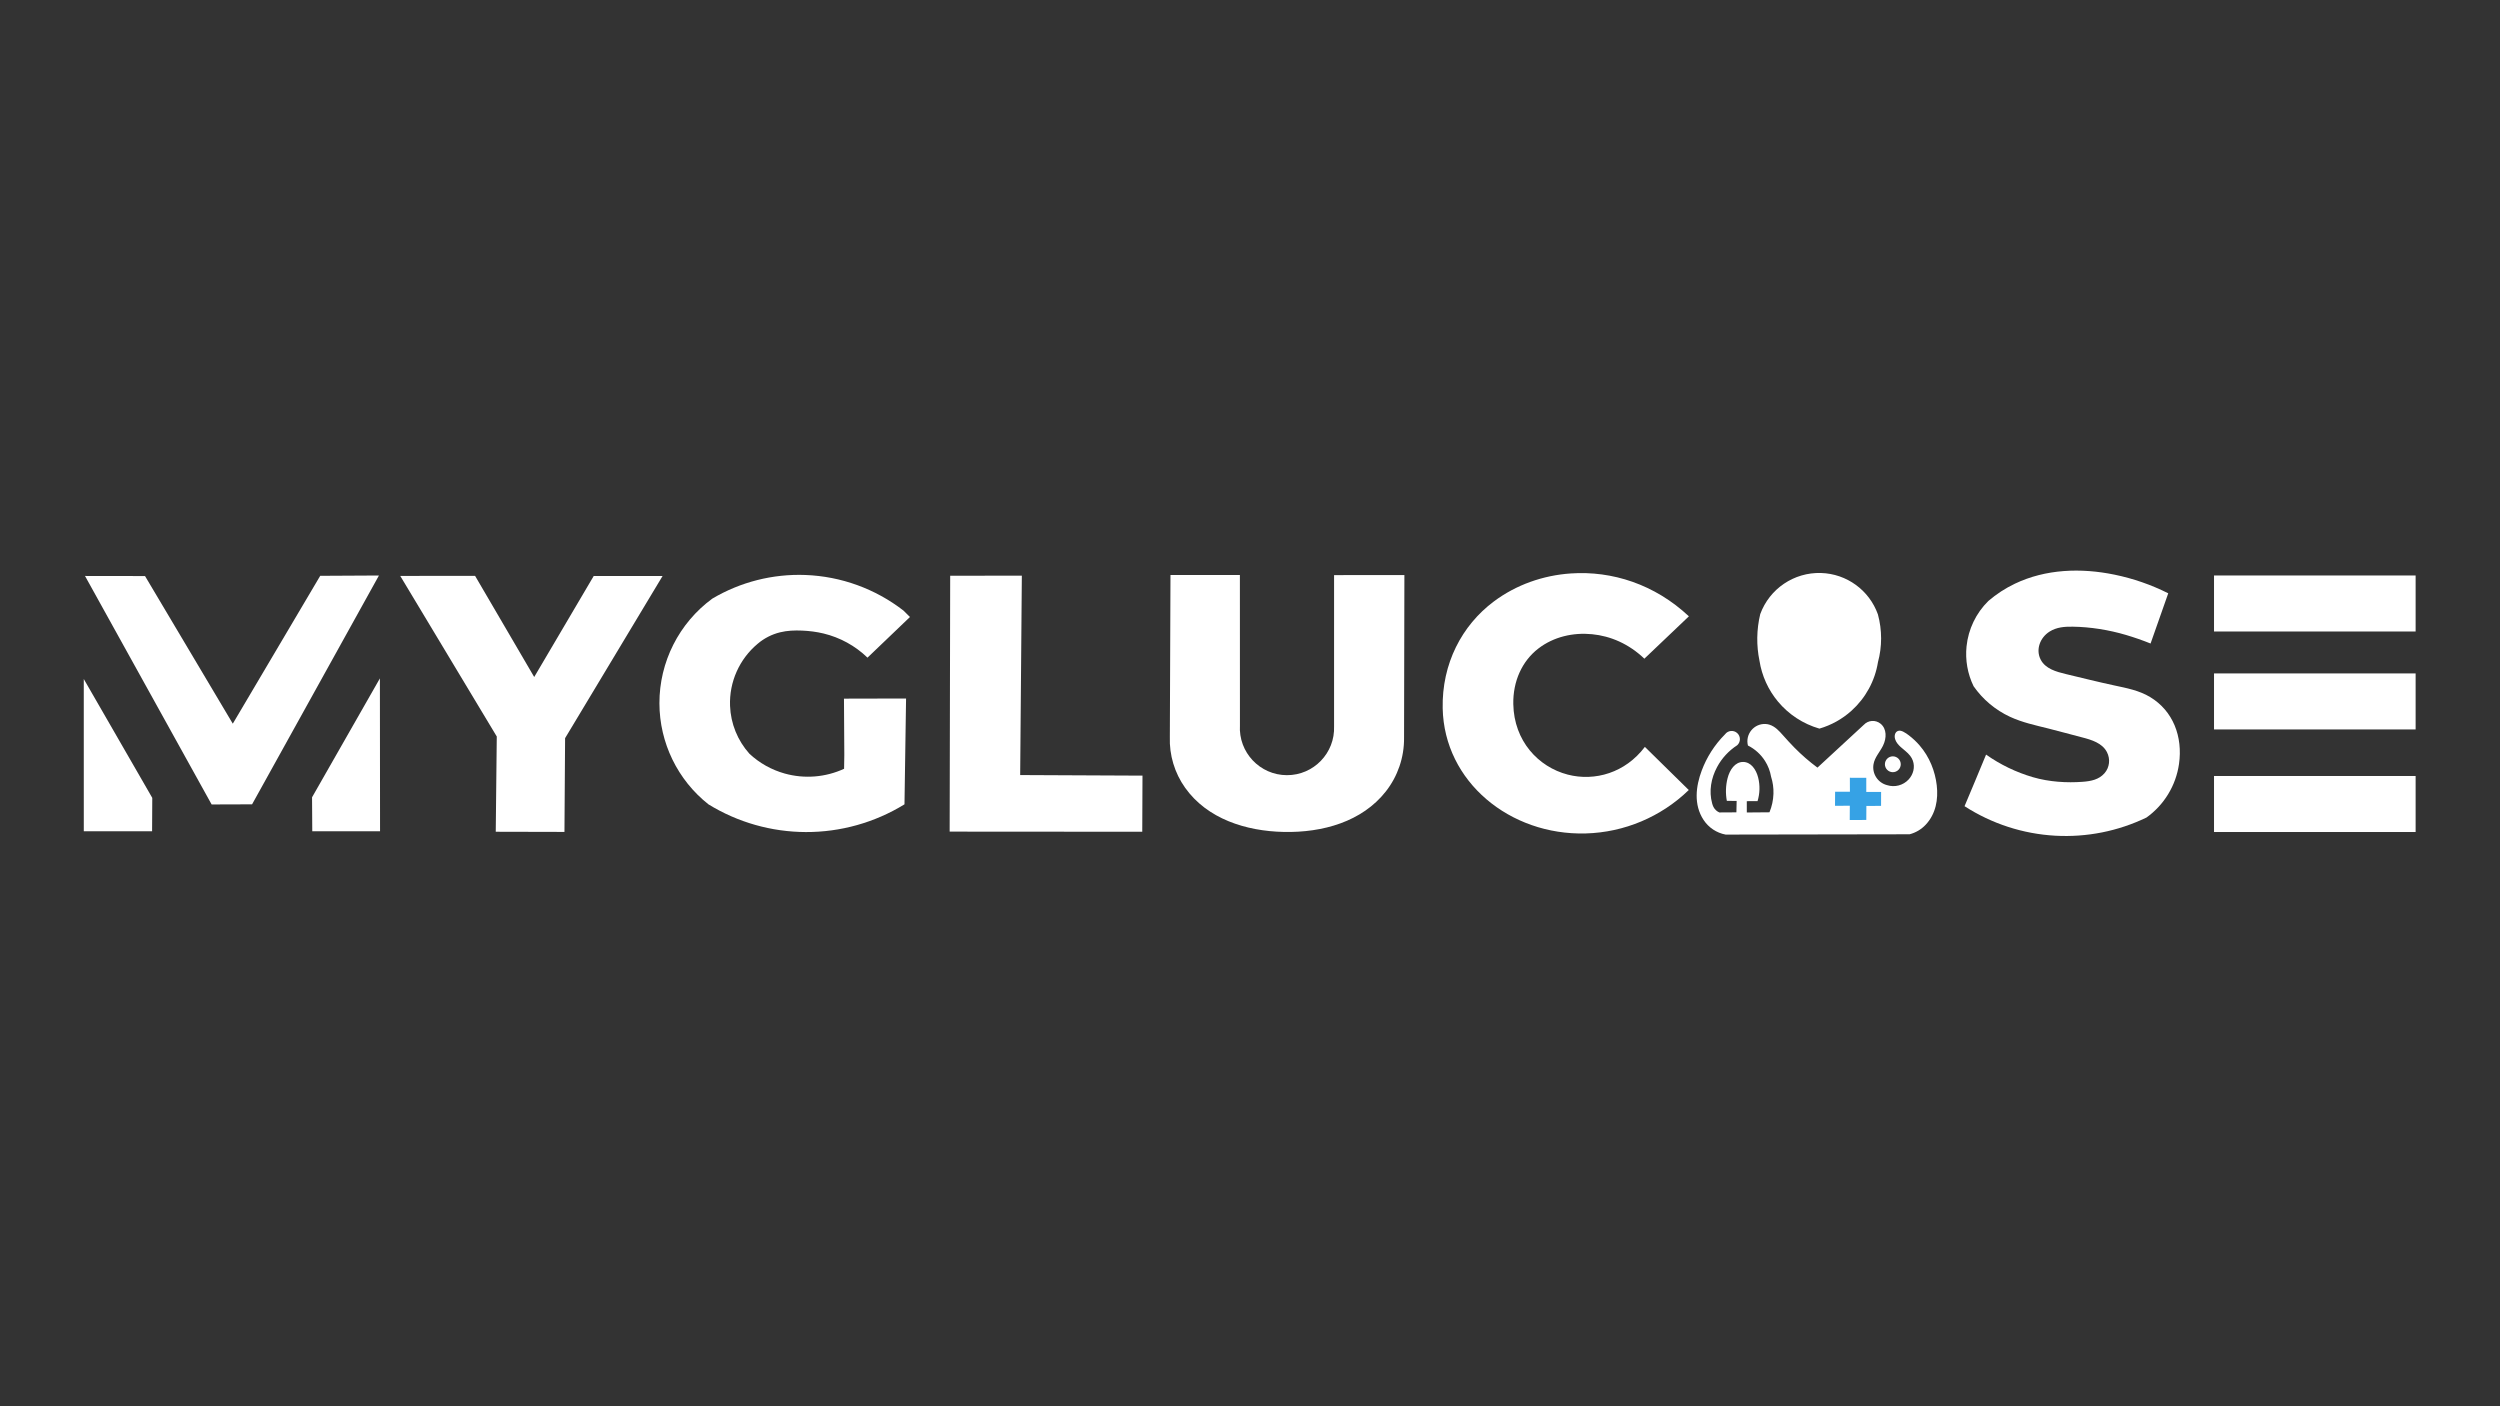 <?xml version="1.0" encoding="UTF-8" standalone="no"?>
<!-- Created with Inkscape (http://www.inkscape.org/) -->

<svg
   version="1.1"
   id="svg25"
   xml:space="preserve"
   width="2560"
   height="1440"
   viewBox="0 0 2560 1440"
   xmlns="http://www.w3.org/2000/svg"
   xmlns:svg="http://www.w3.org/2000/svg"><rect x="0" y="0" width="2560" height="1440" fill="#333333" stroke="none"/><defs
     id="defs29"><clipPath
       clipPathUnits="userSpaceOnUse"
       id="clipPath41"><path
         d="M 0,0 H 1920 V 1080 H 0 Z"
         id="path39" /></clipPath><clipPath
       clipPathUnits="userSpaceOnUse"
       id="clipPath51"><path
         d="m 64.353,558.657 0.015,-116.96 52.468,-0.003 0.137,25.65 -52.619,91.313 z"
         id="path49" /></clipPath><clipPath
       clipPathUnits="userSpaceOnUse"
       id="clipPath57"><path
         d="m 64.353,558.657 0.015,-116.96 52.468,-0.003 0.137,25.65 -52.619,91.313 z"
         id="path55" /></clipPath><linearGradient
       x1="0"
       y1="0"
       x2="100"
       y2="0"
       gradientUnits="userSpaceOnUse"
       gradientTransform="matrix(0.546,0,0,-1.19,63.353,500.175)"
       spreadMethod="pad"
       id="linearGradient71"><stop
         style="stop-opacity:1;stop-color:#56c1ff"
         offset="0"
         id="stop67" /><stop
         style="stop-opacity:1;stop-color:#0171bc"
         offset="1"
         id="stop69" /></linearGradient><clipPath
       clipPathUnits="userSpaceOnUse"
       id="clipPath81"><path
         d="m 65.305,637.818 97.266,-175.528 31.073,0.103 97.454,175.785 -45.116,-0.247 -67.154,-113.588 -67.421,113.411 z"
         id="path79" /></clipPath><clipPath
       clipPathUnits="userSpaceOnUse"
       id="clipPath87"><path
         d="m 65.305,637.818 97.266,-175.528 31.073,0.103 97.454,175.785 -45.116,-0.247 -67.154,-113.588 -67.421,113.411 z"
         id="path85" /></clipPath><linearGradient
       x1="0"
       y1="0"
       x2="100"
       y2="0"
       gradientUnits="userSpaceOnUse"
       gradientTransform="matrix(2.278,0,0,-1.779,64.305,550.234)"
       spreadMethod="pad"
       id="linearGradient101"><stop
         style="stop-opacity:1;stop-color:#56c1ff"
         offset="0"
         id="stop97" /><stop
         style="stop-opacity:1;stop-color:#0171bc"
         offset="1"
         id="stop99" /></linearGradient><clipPath
       clipPathUnits="userSpaceOnUse"
       id="clipPath111"><path
         d="m 307.461,637.856 57.495,0.043 45.419,-77.699 45.707,77.587 52.896,-0.013 -74.879,-124.555 -0.488,-72.024 -52.779,0.123 0.786,73.167 z"
         id="path109" /></clipPath><clipPath
       clipPathUnits="userSpaceOnUse"
       id="clipPath117"><path
         d="m 307.461,637.856 57.495,0.043 45.419,-77.699 45.707,77.587 52.896,-0.013 -74.879,-124.555 -0.488,-72.024 -52.779,0.123 0.786,73.167 z"
         id="path115" /></clipPath><linearGradient
       x1="0"
       y1="0"
       x2="100"
       y2="0"
       gradientUnits="userSpaceOnUse"
       gradientTransform="matrix(2.035,0,0,-1.987,306.461,539.547)"
       spreadMethod="pad"
       id="linearGradient131"><stop
         style="stop-opacity:1;stop-color:#56c1ff"
         offset="0"
         id="stop127" /><stop
         style="stop-opacity:1;stop-color:#0171bc"
         offset="1"
         id="stop129" /></linearGradient><clipPath
       clipPathUnits="userSpaceOnUse"
       id="clipPath141"><path
         d="m 291.834,559.137 0.115,-117.448 -52.066,-0.003 -0.167,26.108 52.117,91.343 z"
         id="path139" /></clipPath><clipPath
       clipPathUnits="userSpaceOnUse"
       id="clipPath147"><path
         d="m 291.834,559.137 0.115,-117.448 -52.066,-0.003 -0.167,26.108 52.117,91.343 z"
         id="path145" /></clipPath><linearGradient
       x1="0"
       y1="0"
       x2="100"
       y2="0"
       gradientUnits="userSpaceOnUse"
       gradientTransform="matrix(-0.542,0,0,-1.195,292.95,500.412)"
       spreadMethod="pad"
       id="linearGradient161"><stop
         style="stop-opacity:1;stop-color:#56c1ff"
         offset="0"
         id="stop157" /><stop
         style="stop-opacity:1;stop-color:#0171bc"
         offset="1"
         id="stop159" /></linearGradient><clipPath
       clipPathUnits="userSpaceOnUse"
       id="clipPath171"><path
         d="m 699.019,606.29 -32.618,-31.223 c -9.471,9.157 -21.16,15.522 -33.8,18.569 -5.419,1.307 -10.965,1.988 -16.534,2.224 -5.612,0.238 -11.298,0.033 -16.856,-1.336 -6.31,-1.553 -12.172,-4.55 -17.127,-8.755 -14.089,-11.743 -21.944,-29.351 -21.268,-47.68 0.503,-13.649 5.776,-26.688 14.902,-36.849 7.673,-7.148 16.947,-12.352 27.045,-15.178 15.225,-4.261 31.404,-2.93 45.661,3.636 l 0.17,10.557 -0.26,43.321 47.7,0.11 -1.214,-81.301 c -22.805,-14.017 -49.069,-21.391 -75.837,-21.293 -26.401,0.097 -52.266,7.461 -74.759,21.286 -23.72,18.763 -37.585,47.32 -37.659,77.564 -0.078,31.775 15.022,61.678 40.639,80.478 21.617,12.8 46.464,19.101 71.568,18.149 27.323,-1.036 53.638,-10.591 75.26,-27.328 z"
         id="path169" /></clipPath><clipPath
       clipPathUnits="userSpaceOnUse"
       id="clipPath177"><path
         d="m 699.019,606.29 -32.618,-31.223 c -9.471,9.157 -21.16,15.522 -33.8,18.569 -5.419,1.307 -10.965,1.988 -16.534,2.224 -5.612,0.238 -11.298,0.033 -16.856,-1.336 -6.31,-1.553 -12.172,-4.55 -17.127,-8.755 -14.089,-11.743 -21.944,-29.351 -21.268,-47.68 0.503,-13.649 5.776,-26.688 14.902,-36.849 7.673,-7.148 16.947,-12.352 27.045,-15.178 15.225,-4.261 31.404,-2.93 45.661,3.636 l 0.17,10.557 -0.26,43.321 47.7,0.11 -1.214,-81.301 c -22.805,-14.017 -49.069,-21.391 -75.837,-21.293 -26.401,0.097 -52.266,7.461 -74.759,21.286 -23.72,18.763 -37.585,47.32 -37.659,77.564 -0.078,31.775 15.022,61.678 40.639,80.478 21.617,12.8 46.464,19.101 71.568,18.149 27.323,-1.036 53.638,-10.591 75.26,-27.328 z"
         id="path175" /></clipPath><linearGradient
       x1="0"
       y1="0"
       x2="100"
       y2="0"
       gradientUnits="userSpaceOnUse"
       gradientTransform="matrix(1.945,0,0,-1.996,505.566,539.876)"
       spreadMethod="pad"
       id="linearGradient191"><stop
         style="stop-opacity:1;stop-color:#56c1ff"
         offset="0"
         id="stop187" /><stop
         style="stop-opacity:1;stop-color:#0171bc"
         offset="1"
         id="stop189" /></linearGradient><clipPath
       clipPathUnits="userSpaceOnUse"
       id="clipPath201"><path
         d="m 784.969,638.042 -1.278,-153.16 93.963,-0.445 -0.176,-43.111 -147.96,0.103 0.411,196.579 z"
         id="path199" /></clipPath><clipPath
       clipPathUnits="userSpaceOnUse"
       id="clipPath207"><path
         d="m 784.969,638.042 -1.278,-153.16 93.963,-0.445 -0.176,-43.111 -147.96,0.103 0.411,196.579 z"
         id="path205" /></clipPath><linearGradient
       x1="0"
       y1="0"
       x2="100"
       y2="0"
       gradientUnits="userSpaceOnUse"
       gradientTransform="matrix(1.501,0,0,-1.987,728.518,539.684)"
       spreadMethod="pad"
       id="linearGradient221"><stop
         style="stop-opacity:1;stop-color:#56c1ff"
         offset="0"
         id="stop217" /><stop
         style="stop-opacity:1;stop-color:#0171bc"
         offset="1"
         id="stop219" /></linearGradient><clipPath
       clipPathUnits="userSpaceOnUse"
       id="clipPath231"><path
         d="m 952.476,638.568 0.031,-115.437 c -1.21,-20.774 15.284,-38.297 36.093,-38.344 20.562,-0.047 37.025,17.037 36.218,37.583 l 0.01,116.101 54.017,0.053 -0.262,-125.16 c 0.131,-14.888 -4.809,-29.378 -14.006,-41.087 -18.258,-23.242 -48.503,-31.713 -78.249,-31.107 -29.416,0.6 -59.007,10.136 -75.932,33.948 -8.098,11.393 -12.222,25.134 -11.736,39.103 l 0.49,124.347 h 53.328 z"
         id="path229" /></clipPath><clipPath
       clipPathUnits="userSpaceOnUse"
       id="clipPath237"><path
         d="m 952.476,638.568 0.031,-115.437 c -1.21,-20.774 15.284,-38.297 36.093,-38.344 20.562,-0.047 37.025,17.037 36.218,37.583 l 0.01,116.101 54.017,0.053 -0.262,-125.16 c 0.131,-14.888 -4.809,-29.378 -14.006,-41.087 -18.258,-23.242 -48.503,-31.713 -78.249,-31.107 -29.416,0.6 -59.007,10.136 -75.932,33.948 -8.098,11.393 -12.222,25.134 -11.736,39.103 l 0.49,124.347 h 53.328 z"
         id="path235" /></clipPath><linearGradient
       x1="0"
       y1="0"
       x2="100"
       y2="0"
       gradientUnits="userSpaceOnUse"
       gradientTransform="matrix(1.822,0,0,-1.994,897.62,539.854)"
       spreadMethod="pad"
       id="linearGradient251"><stop
         style="stop-opacity:1;stop-color:#56c1ff"
         offset="0"
         id="stop247" /><stop
         style="stop-opacity:1;stop-color:#0171bc"
         offset="1"
         id="stop249" /></linearGradient><clipPath
       clipPathUnits="userSpaceOnUse"
       id="clipPath261"><path
         d="m 1297.391,606.822 -34.208,-32.555 c -11.873,11.383 -25.941,17.424 -40.216,18.816 -14.433,1.408 -29.422,-1.91 -41.262,-11.042 -12.4,-9.565 -19.543,-25.072 -19.199,-42.714 0.549,-28.204 19.127,-48.184 41.778,-54.089 10.417,-2.716 21.529,-2.365 31.905,1.17 10.248,3.49 19.777,10.081 27.394,20.114 l 33.718,-33.14 c -21.275,-20.623 -49.508,-32.544 -79.127,-33.356 -58.329,-1.599 -108.716,39.8 -109.917,96.032 -0.735,34.441 14.813,63.81 39.204,82.103 17.267,12.951 38.012,20.138 59.155,21.59 31.84,2.187 64.577,-8.384 90.775,-32.93 z"
         id="path259" /></clipPath><clipPath
       clipPathUnits="userSpaceOnUse"
       id="clipPath267"><path
         d="m 1297.391,606.822 -34.208,-32.555 c -11.873,11.383 -25.941,17.424 -40.216,18.816 -14.433,1.408 -29.422,-1.91 -41.262,-11.042 -12.4,-9.565 -19.543,-25.072 -19.199,-42.714 0.549,-28.204 19.127,-48.184 41.778,-54.089 10.417,-2.716 21.529,-2.365 31.905,1.17 10.248,3.49 19.777,10.081 27.394,20.114 l 33.718,-33.14 c -21.275,-20.623 -49.508,-32.544 -79.127,-33.356 -58.329,-1.599 -108.716,39.8 -109.917,96.032 -0.735,34.441 14.813,63.81 39.204,82.103 17.267,12.951 38.012,20.138 59.155,21.59 31.84,2.187 64.577,-8.384 90.775,-32.93 z"
         id="path265" /></clipPath><linearGradient
       x1="0"
       y1="0"
       x2="100"
       y2="0"
       gradientUnits="userSpaceOnUse"
       gradientTransform="matrix(1.912,0,0,-2.021,1107.232,540.007)"
       spreadMethod="pad"
       id="linearGradient281"><stop
         style="stop-opacity:1;stop-color:#56c1ff"
         offset="0"
         id="stop277" /><stop
         style="stop-opacity:1;stop-color:#0171bc"
         offset="1"
         id="stop279" /></linearGradient><clipPath
       clipPathUnits="userSpaceOnUse"
       id="clipPath291"><path
         d="m 1352.204,608.538 c -1.429,-5.932 -2.192,-12.005 -2.277,-18.105 -0.083,-5.964 0.484,-11.919 1.691,-17.76 1.814,-11.539 6.721,-22.371 14.201,-31.344 8.298,-9.954 19.391,-17.191 31.844,-20.777 9.13,2.666 17.541,7.354 24.611,13.717 10.848,9.764 18.055,22.934 20.365,37.35 1.598,5.941 2.409,12.067 2.412,18.219 0,6.239 -0.824,12.45 -2.461,18.471 -6.634,18.587 -23.983,31.208 -43.71,31.797 -20.731,0.619 -39.532,-12.097 -46.676,-31.568 z"
         id="path289" /></clipPath><clipPath
       clipPathUnits="userSpaceOnUse"
       id="clipPath297"><path
         d="m 1352.204,608.538 c -1.429,-5.932 -2.192,-12.005 -2.277,-18.105 -0.083,-5.964 0.484,-11.919 1.691,-17.76 1.814,-11.539 6.721,-22.371 14.201,-31.344 8.298,-9.954 19.391,-17.191 31.844,-20.777 9.13,2.666 17.541,7.354 24.611,13.717 10.848,9.764 18.055,22.934 20.365,37.35 1.598,5.941 2.409,12.067 2.412,18.219 0,6.239 -0.824,12.45 -2.461,18.471 -6.634,18.587 -23.983,31.208 -43.71,31.797 -20.731,0.619 -39.532,-12.097 -46.676,-31.568 z"
         id="path295" /></clipPath><linearGradient
       x1="0"
       y1="0"
       x2="100"
       y2="0"
       gradientUnits="userSpaceOnUse"
       gradientTransform="matrix(0.971,0,0,-1.216,1348.919,580.34)"
       spreadMethod="pad"
       id="linearGradient311"><stop
         style="stop-opacity:1;stop-color:#56c1ff"
         offset="0"
         id="stop307" /><stop
         style="stop-opacity:1;stop-color:#0171bc"
         offset="1"
         id="stop309" /></linearGradient><clipPath
       clipPathUnits="userSpaceOnUse"
       id="clipPath321"><path
         d="m 1431.702,523.415 -35.547,-32.827 c -6.295,4.657 -12.216,9.8 -17.709,15.38 -2.998,3.046 -5.944,6.29 -8.761,9.461 -2.983,3.358 -5.964,6.71 -10.296,8.114 -0.974,0.316 -1.985,0.509 -3.008,0.565 -8.956,0.493 -15.825,-7.834 -13.639,-16.533 5.382,-2.696 9.927,-6.809 13.148,-11.894 2.33,-3.68 3.907,-7.786 4.639,-12.08 0.676,-2.103 1.169,-4.261 1.473,-6.449 0.304,-2.188 0.419,-4.398 0.351,-6.606 -0.149,-4.904 -1.19,-9.739 -3.071,-14.27 l -17.402,-0.144 -0.014,8.687 8.262,0.031 c 1.794,5.882 1.976,12.141 0.47,18.109 -1.583,6.273 -5.539,11.967 -11.567,11.988 -6.175,0.022 -10.267,-5.95 -11.926,-12.485 -1.446,-5.691 -1.638,-11.629 -0.564,-17.402 l 7.532,-0.063 -0.188,-8.757 -13.129,-0.08 c -1.932,0.848 -3.514,2.332 -4.485,4.205 -0.456,0.879 -0.763,1.823 -1.025,2.778 -2.569,9.375 -0.807,19.301 3.793,27.875 3.652,6.808 8.973,12.576 15.464,16.765 2.751,2.49 2.768,6.806 0.037,9.318 -2.78,2.557 -7.167,2.124 -9.394,-0.927 -8.148,-8.179 -14.092,-17.67 -17.906,-27.863 -4.513,-12.062 -6.314,-26.187 1.467,-37.952 3.882,-5.87 9.999,-9.922 16.918,-11.208 l 141.337,0.24 c 4.732,1.239 9.019,3.793 12.363,7.364 7.802,8.334 9.714,19.416 8.475,30.219 -1.241,10.814 -5.506,21.794 -13.183,30.675 -2.435,2.817 -5.159,5.37 -8.105,7.648 -1.378,1.066 -2.806,2.072 -4.364,2.853 -1.318,0.66 -2.799,1.143 -4.169,0.62 -2.328,-0.889 -2.954,-3.77 -2.162,-6.326 0.734,-2.369 2.393,-4.287 4.221,-5.959 2.479,-2.267 5.318,-4.168 7.36,-6.842 0.857,-1.122 1.554,-2.359 2.029,-3.688 1.79,-5.011 0.384,-10.558 -3.25,-14.473 -4.207,-4.532 -10.654,-6.225 -16.545,-4.345 -7.134,1.825 -11.669,8.824 -10.419,16.081 0.917,5.321 4.907,9.396 7.278,14.21 2.879,5.846 2.98,12.97 -1.857,16.908 -3.878,3.156 -9.54,2.753 -12.932,-0.919 z"
         id="path319" /></clipPath><clipPath
       clipPathUnits="userSpaceOnUse"
       id="clipPath327"><path
         d="m 1431.702,523.415 -35.547,-32.827 c -6.295,4.657 -12.216,9.8 -17.709,15.38 -2.998,3.046 -5.944,6.29 -8.761,9.461 -2.983,3.358 -5.964,6.71 -10.296,8.114 -0.974,0.316 -1.985,0.509 -3.008,0.565 -8.956,0.493 -15.825,-7.834 -13.639,-16.533 5.382,-2.696 9.927,-6.809 13.148,-11.894 2.33,-3.68 3.907,-7.786 4.639,-12.08 0.676,-2.103 1.169,-4.261 1.473,-6.449 0.304,-2.188 0.419,-4.398 0.351,-6.606 -0.149,-4.904 -1.19,-9.739 -3.071,-14.27 l -17.402,-0.144 -0.014,8.687 8.262,0.031 c 1.794,5.882 1.976,12.141 0.47,18.109 -1.583,6.273 -5.539,11.967 -11.567,11.988 -6.175,0.022 -10.267,-5.95 -11.926,-12.485 -1.446,-5.691 -1.638,-11.629 -0.564,-17.402 l 7.532,-0.063 -0.188,-8.757 -13.129,-0.08 c -1.932,0.848 -3.514,2.332 -4.485,4.205 -0.456,0.879 -0.763,1.823 -1.025,2.778 -2.569,9.375 -0.807,19.301 3.793,27.875 3.652,6.808 8.973,12.576 15.464,16.765 2.751,2.49 2.768,6.806 0.037,9.318 -2.78,2.557 -7.167,2.124 -9.394,-0.927 -8.148,-8.179 -14.092,-17.67 -17.906,-27.863 -4.513,-12.062 -6.314,-26.187 1.467,-37.952 3.882,-5.87 9.999,-9.922 16.918,-11.208 l 141.337,0.24 c 4.732,1.239 9.019,3.793 12.363,7.364 7.802,8.334 9.714,19.416 8.475,30.219 -1.241,10.814 -5.506,21.794 -13.183,30.675 -2.435,2.817 -5.159,5.37 -8.105,7.648 -1.378,1.066 -2.806,2.072 -4.364,2.853 -1.318,0.66 -2.799,1.143 -4.169,0.62 -2.328,-0.889 -2.954,-3.77 -2.162,-6.326 0.734,-2.369 2.393,-4.287 4.221,-5.959 2.479,-2.267 5.318,-4.168 7.36,-6.842 0.857,-1.122 1.554,-2.359 2.029,-3.688 1.79,-5.011 0.384,-10.558 -3.25,-14.473 -4.207,-4.532 -10.654,-6.225 -16.545,-4.345 -7.134,1.825 -11.669,8.824 -10.419,16.081 0.917,5.321 4.907,9.396 7.278,14.21 2.879,5.846 2.98,12.97 -1.857,16.908 -3.878,3.156 -9.54,2.753 -12.932,-0.919 z"
         id="path325" /></clipPath><linearGradient
       x1="0"
       y1="0"
       x2="100"
       y2="0"
       gradientUnits="userSpaceOnUse"
       gradientTransform="matrix(1.868,0,0,-0.893,1302.362,482.805)"
       spreadMethod="pad"
       id="linearGradient341"><stop
         style="stop-opacity:1;stop-color:#56c1ff"
         offset="0"
         id="stop337" /><stop
         style="stop-opacity:1;stop-color:#0171bc"
         offset="1"
         id="stop339" /></linearGradient><clipPath
       clipPathUnits="userSpaceOnUse"
       id="clipPath351"><path
         d="M 0,0 H 1920 V 1080 H 0 Z"
         id="path349" /></clipPath><clipPath
       clipPathUnits="userSpaceOnUse"
       id="clipPath361"><path
         d="m 1458.361,497.472 c 2.376,-2.376 2.376,-6.229 0,-8.606 -2.377,-2.376 -6.23,-2.376 -8.606,0 -2.377,2.377 -2.377,6.229 0,8.606 2.376,2.377 6.229,2.377 8.606,0 z"
         id="path359" /></clipPath><clipPath
       clipPathUnits="userSpaceOnUse"
       id="clipPath367"><path
         d="m 1458.361,497.472 c 2.376,-2.376 2.376,-6.229 0,-8.606 -2.377,-2.376 -6.23,-2.376 -8.606,0 -2.377,2.377 -2.377,6.229 0,8.606 2.376,2.377 6.229,2.377 8.606,0 z"
         id="path365" /></clipPath><linearGradient
       x1="0"
       y1="0"
       x2="100"
       y2="0"
       gradientUnits="userSpaceOnUse"
       gradientTransform="matrix(0.142,0,0,-0.142,1446.973,493.169)"
       spreadMethod="pad"
       id="linearGradient381"><stop
         style="stop-opacity:1;stop-color:#56c1ff"
         offset="0"
         id="stop377" /><stop
         style="stop-opacity:1;stop-color:#0171bc"
         offset="1"
         id="stop379" /></linearGradient><clipPath
       clipPathUnits="userSpaceOnUse"
       id="clipPath391"><path
         d="m 1665.626,624.501 -13.576,-38.578 c -6.165,2.477 -12.436,4.668 -18.806,6.556 -13.309,3.947 -27.549,6.194 -41.011,6.379 -6.25,0.086 -12.355,-0.36 -17.731,-3.745 -7.478,-4.708 -10.828,-14.016 -6.824,-21.648 3.631,-6.922 11.794,-9.213 19.449,-11.039 12.304,-2.936 24.573,-6.028 36.942,-8.679 9.573,-2.052 19.189,-3.854 27.649,-8.952 17.674,-10.65 25.168,-30.462 22.176,-51.417 -2.363,-16.549 -11.406,-31.424 -25.005,-41.146 -21.781,-10.489 -45.865,-15.288 -70.004,-13.95 -24.82,1.377 -48.855,9.193 -69.738,22.678 2.694,6.388 5.377,12.781 8.048,19.179 2.844,6.812 5.675,13.629 8.492,20.452 10.953,-7.715 23.063,-13.566 35.919,-17.339 12.63,-3.707 26.249,-4.46 38.315,-3.554 6.395,0.48 12.426,1.664 16.737,6.57 3.935,4.478 4.614,10.891 1.889,16.195 -3.603,7.01 -11.74,9.483 -19.434,11.448 -8.526,2.176 -17.052,4.594 -25.587,6.726 -9.994,2.496 -20.061,4.635 -29.446,8.989 -11.248,5.218 -20.909,13.328 -27.997,23.502 -4.611,9.499 -6.481,20.095 -5.4,30.598 1.36,13.223 7.285,25.558 16.757,34.885 6.183,5.299 13.038,9.76 20.387,13.266 23.738,11.324 50.757,12.235 76.521,6.947 14.329,-2.941 28.207,-7.757 41.278,-14.324 z"
         id="path389" /></clipPath><clipPath
       clipPathUnits="userSpaceOnUse"
       id="clipPath397"><path
         d="m 1665.626,624.501 -13.576,-38.578 c -6.165,2.477 -12.436,4.668 -18.806,6.556 -13.309,3.947 -27.549,6.194 -41.011,6.379 -6.25,0.086 -12.355,-0.36 -17.731,-3.745 -7.478,-4.708 -10.828,-14.016 -6.824,-21.648 3.631,-6.922 11.794,-9.213 19.449,-11.039 12.304,-2.936 24.573,-6.028 36.942,-8.679 9.573,-2.052 19.189,-3.854 27.649,-8.952 17.674,-10.65 25.168,-30.462 22.176,-51.417 -2.363,-16.549 -11.406,-31.424 -25.005,-41.146 -21.781,-10.489 -45.865,-15.288 -70.004,-13.95 -24.82,1.377 -48.855,9.193 -69.738,22.678 2.694,6.388 5.377,12.781 8.048,19.179 2.844,6.812 5.675,13.629 8.492,20.452 10.953,-7.715 23.063,-13.566 35.919,-17.339 12.63,-3.707 26.249,-4.46 38.315,-3.554 6.395,0.48 12.426,1.664 16.737,6.57 3.935,4.478 4.614,10.891 1.889,16.195 -3.603,7.01 -11.74,9.483 -19.434,11.448 -8.526,2.176 -17.052,4.594 -25.587,6.726 -9.994,2.496 -20.061,4.635 -29.446,8.989 -11.248,5.218 -20.909,13.328 -27.997,23.502 -4.611,9.499 -6.481,20.095 -5.4,30.598 1.36,13.223 7.285,25.558 16.757,34.885 6.183,5.299 13.038,9.76 20.387,13.266 23.738,11.324 50.757,12.235 76.521,6.947 14.329,-2.941 28.207,-7.757 41.278,-14.324 z"
         id="path395" /></clipPath><linearGradient
       x1="0"
       y1="0"
       x2="100"
       y2="0"
       gradientUnits="userSpaceOnUse"
       gradientTransform="matrix(1.674,0,0,-2.059,1508.147,540)"
       spreadMethod="pad"
       id="linearGradient411"><stop
         style="stop-opacity:1;stop-color:#56c1ff"
         offset="0"
         id="stop407" /><stop
         style="stop-opacity:1;stop-color:#0171bc"
         offset="1"
         id="stop409" /></linearGradient><linearGradient
       x1="0"
       y1="0"
       x2="100"
       y2="0"
       gradientUnits="userSpaceOnUse"
       gradientTransform="matrix(1.569,0,0,-0.45,1699.795,616.674)"
       spreadMethod="pad"
       id="linearGradient429"><stop
         style="stop-opacity:1;stop-color:#56c1ff"
         offset="0"
         id="stop425" /><stop
         style="stop-opacity:1;stop-color:#0171bc"
         offset="1"
         id="stop427" /></linearGradient><linearGradient
       x1="0"
       y1="0"
       x2="100"
       y2="0"
       gradientUnits="userSpaceOnUse"
       gradientTransform="matrix(1.569,0,0,-0.45,1699.795,541.433)"
       spreadMethod="pad"
       id="linearGradient447"><stop
         style="stop-opacity:1;stop-color:#56c1ff"
         offset="0"
         id="stop443" /><stop
         style="stop-opacity:1;stop-color:#0171bc"
         offset="1"
         id="stop445" /></linearGradient><linearGradient
       x1="0"
       y1="0"
       x2="100"
       y2="0"
       gradientUnits="userSpaceOnUse"
       gradientTransform="matrix(1.569,0,0,-0.45,1699.795,462.644)"
       spreadMethod="pad"
       id="linearGradient465"><stop
         style="stop-opacity:1;stop-color:#56c1ff"
         offset="0"
         id="stop461" /><stop
         style="stop-opacity:1;stop-color:#0171bc"
         offset="1"
         id="stop463" /></linearGradient></defs><g
     id="g31"
     transform="matrix(1.333,0,0,-1.333,0,1440)"><g
       id="g33"
       style="fill:#ffffff" /><g
       id="g45"
       style="fill:#ffffff"><g
         id="g47"
         clip-path="url(#clipPath51)"
         style="fill:#ffffff"><g
           id="g53"
           clip-path="url(#clipPath57)"
           style="fill:#ffffff"><g
             id="g59"
             style="fill:#ffffff"><g
               id="g65"
               style="fill:#ffffff"><path
                 d="M 0,0 H 1920 V 1080 H 0 Z"
                 style="fill:#ffffff;stroke:none"
                 id="path73" /></g></g></g></g></g><g
       id="g75"
       style="fill:#ffffff"><g
         id="g77"
         clip-path="url(#clipPath81)"
         style="fill:#ffffff"><g
           id="g83"
           clip-path="url(#clipPath87)"
           style="fill:#ffffff"><g
             id="g89"
             style="fill:#ffffff"><g
               id="g95"
               style="fill:#ffffff"><path
                 d="M 0,0 H 1920 V 1080 H 0 Z"
                 style="fill:#ffffff;stroke:none"
                 id="path103" /></g></g></g></g></g><g
       id="g105"
       style="fill:#ffffff"><g
         id="g107"
         clip-path="url(#clipPath111)"
         style="fill:#ffffff"><g
           id="g113"
           clip-path="url(#clipPath117)"
           style="fill:#ffffff"><g
             id="g119"
             style="fill:#ffffff"><g
               id="g125"
               style="fill:#ffffff"><path
                 d="M 0,0 H 1920 V 1080 H 0 Z"
                 style="fill:#ffffff;stroke:none"
                 id="path133" /></g></g></g></g></g><g
       id="g135"
       style="fill:#ffffff"><g
         id="g137"
         clip-path="url(#clipPath141)"
         style="fill:#ffffff"><g
           id="g143"
           clip-path="url(#clipPath147)"
           style="fill:#ffffff"><g
             id="g149"
             style="fill:#ffffff"><g
               id="g155"
               style="fill:#ffffff"><path
                 d="M 0,0 H 1920 V 1080 H 0 Z"
                 style="fill:#ffffff;stroke:none"
                 id="path163" /></g></g></g></g></g><g
       id="g165"
       style="fill:#ffffff"><g
         id="g167"
         clip-path="url(#clipPath171)"
         style="fill:#ffffff"><g
           id="g173"
           clip-path="url(#clipPath177)"
           style="fill:#ffffff"><g
             id="g179"
             style="fill:#ffffff"><g
               id="g185"
               style="fill:#ffffff"><path
                 d="M 0,0 H 1920 V 1080 H 0 Z"
                 style="fill:#ffffff;stroke:none"
                 id="path193" /></g></g></g></g></g><g
       id="g195"
       style="fill:#ffffff"><g
         id="g197"
         clip-path="url(#clipPath201)"
         style="fill:#ffffff"><g
           id="g203"
           clip-path="url(#clipPath207)"
           style="fill:#ffffff"><g
             id="g209"
             style="fill:#ffffff"><g
               id="g215"
               style="fill:#ffffff"><path
                 d="M 0,0 H 1920 V 1080 H 0 Z"
                 style="fill:#ffffff;stroke:none"
                 id="path223" /></g></g></g></g></g><g
       id="g225"
       style="fill:#ffffff"><g
         id="g227"
         clip-path="url(#clipPath231)"
         style="fill:#ffffff"><g
           id="g233"
           clip-path="url(#clipPath237)"
           style="fill:#ffffff"><g
             id="g239"
             style="fill:#ffffff"><g
               id="g245"
               style="fill:#ffffff"><path
                 d="M 0,0 H 1920 V 1080 H 0 Z"
                 style="fill:#ffffff;stroke:none"
                 id="path253" /></g></g></g></g></g><g
       id="g255"
       style="fill:#ffffff"><g
         id="g257"
         clip-path="url(#clipPath261)"
         style="fill:#ffffff"><g
           id="g263"
           clip-path="url(#clipPath267)"
           style="fill:#ffffff"><g
             id="g269"
             style="fill:#ffffff"><g
               id="g275"
               style="fill:#ffffff"><path
                 d="M 0,0 H 1920 V 1080 H 0 Z"
                 style="fill:#ffffff;stroke:none"
                 id="path283" /></g></g></g></g></g><g
       id="g285"
       style="fill:#ffffff"><g
         id="g287"
         clip-path="url(#clipPath291)"
         style="fill:#ffffff"><g
           id="g293"
           clip-path="url(#clipPath297)"
           style="fill:#ffffff"><g
             id="g299"
             style="fill:#ffffff"><g
               id="g305"
               style="fill:#ffffff"><path
                 d="M 0,0 H 1920 V 1080 H 0 Z"
                 style="fill:#ffffff;stroke:none"
                 id="path313" /></g></g></g></g></g><g
       id="g315"
       style="fill:#ffffff"><g
         id="g317"
         clip-path="url(#clipPath321)"
         style="fill:#ffffff"><g
           id="g323"
           clip-path="url(#clipPath327)"
           style="fill:#ffffff"><g
             id="g329"
             style="fill:#ffffff"><g
               id="g335"
               style="fill:#ffffff"><path
                 d="M 0,0 H 1920 V 1080 H 0 Z"
                 style="fill:#ffffff;stroke:none"
                 id="path343" /></g></g></g></g></g><g
       id="g345"
       style="fill:#36a2e5;fill-opacity:1"><g
         id="g347"
         clip-path="url(#clipPath351)"
         style="fill:#36a2e5;fill-opacity:1"><path
           d="m 1433.658,482.744 v -10.806 l 11.393,-0.013 -0.033,-10.723 -11.282,-0.048 -0.064,-10.77 -12.727,-0.029 0.067,10.957 -11.369,-0.058 0.067,10.821 11.383,0.014 -0.045,10.709 12.615,-0.054 z"
           style="fill:#36a2e5;fill-opacity:1;fill-rule:nonzero;stroke:none"
           id="path353" /></g></g><g
       id="g355"
       style="fill:#ffffff"><g
         id="g357"
         clip-path="url(#clipPath361)"
         style="fill:#ffffff"><g
           id="g363"
           clip-path="url(#clipPath367)"
           style="fill:#ffffff"><g
             id="g369"
             style="fill:#ffffff"><g
               id="g375"
               style="fill:#ffffff"><path
                 d="M 0,0 H 1920 V 1080 H 0 Z"
                 style="fill:#ffffff;stroke:none"
                 id="path383" /></g></g></g></g></g><g
       id="g385"
       style="fill:#ffffff"><g
         id="g387"
         clip-path="url(#clipPath391)"
         style="fill:#ffffff"><g
           id="g393"
           clip-path="url(#clipPath397)"
           style="fill:#ffffff"><g
             id="g399"
             style="fill:#ffffff"><g
               id="g405"
               style="fill:#ffffff"><path
                 d="M 0,0 H 1920 V 1080 H 0 Z"
                 style="fill:#ffffff;stroke:none"
                 id="path413" /></g></g></g></g></g><g
       id="g415"
       style="fill:#ffffff"><g
         id="g417"
         style="fill:#ffffff"><g
           id="g423"
           style="fill:#ffffff"><path
             d="m 1700.795,595.157 h 154.867 v 43.035 H 1700.795 Z"
             style="fill:#ffffff;stroke:none"
             id="path431" /></g></g></g><g
       id="g433"
       style="fill:#ffffff"><g
         id="g435"
         style="fill:#ffffff"><g
           id="g441"
           style="fill:#ffffff"><path
             d="m 1700.795,519.915 h 154.867 v 43.035 H 1700.795 Z"
             style="fill:#ffffff;stroke:none"
             id="path449" /></g></g></g><g
       id="g451"
       style="fill:#ffffff"><g
         id="g453"
         style="fill:#ffffff"><g
           id="g459"
           style="fill:#ffffff"><path
             d="m 1700.795,441.127 h 154.867 v 43.035 H 1700.795 Z"
             style="fill:#ffffff;stroke:none"
             id="path467" /></g></g></g></g></svg>
